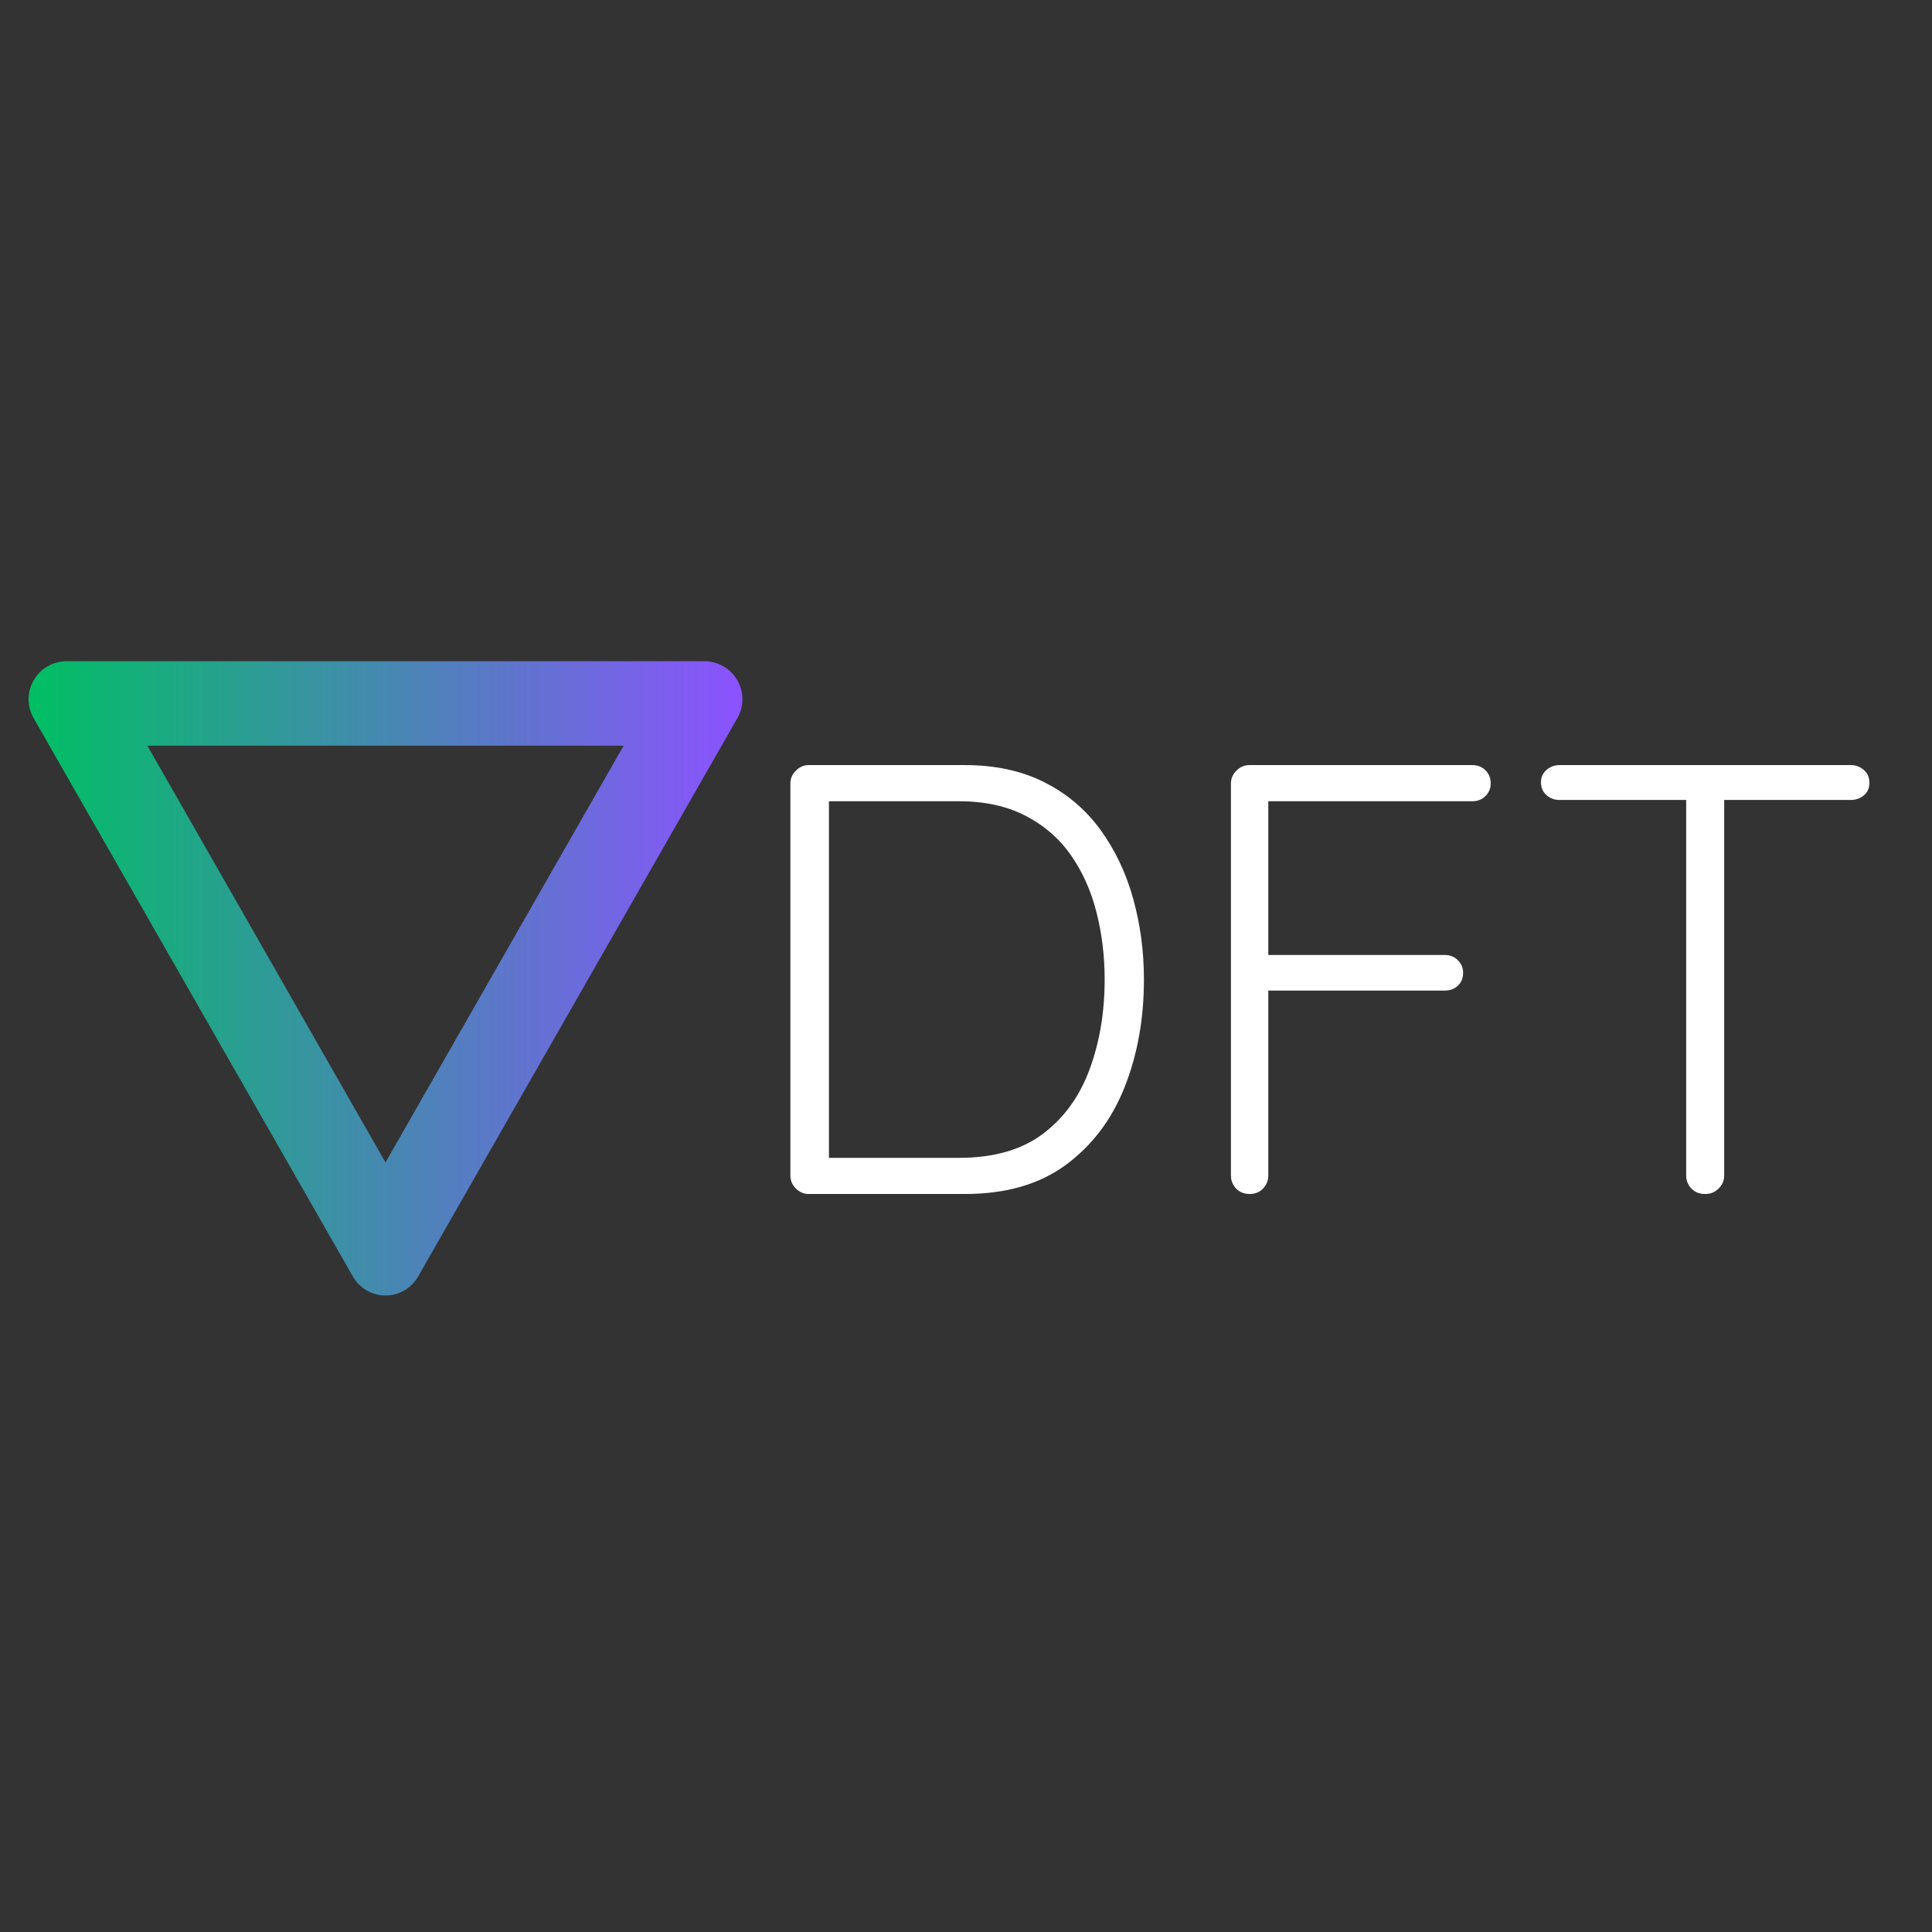 <svg xmlns="http://www.w3.org/2000/svg" xmlns:xlink="http://www.w3.org/1999/xlink" width="500" zoomAndPan="magnify" viewBox="0 0 375 375" height="500" preserveAspectRatio="xMidYMid meet" version="1.0"><rect x="0" y="0" width="375" height="375" fill="#333333" stroke="none"/><defs><g/><clipPath id="ade916f74a"><path d="M 5 128.34 L 144.781 128.34 L 144.781 251.848 L 5 251.848 Z M 5 128.34 " clip-rule="nonzero"/></clipPath><clipPath id="da43d5dc13"><path d="M 68.508 247.793 L 6.523 139.387 C 5.215 137.102 5.223 134.293 6.547 132.016 C 7.867 129.742 10.305 128.34 12.938 128.34 L 136.711 128.34 C 139.344 128.34 141.781 129.742 143.102 132.016 C 144.426 134.293 144.434 137.102 143.125 139.387 L 81.141 247.793 C 79.844 250.059 77.434 251.457 74.824 251.457 C 72.215 251.457 69.805 250.059 68.508 247.793 Z M 68.508 247.793 " clip-rule="nonzero"/></clipPath><linearGradient x1="2.149" gradientTransform="matrix(3.113, 0, 0, 3.113, -0, 0)" y1="29.584" x2="61.851" gradientUnits="userSpaceOnUse" y2="29.584" id="b13fd11c69"><stop stop-opacity="1" stop-color="rgb(54.9%, 32.199%, 100%)" offset="0"/><stop stop-opacity="1" stop-color="rgb(54.75%, 32.315%, 99.832%)" offset="0.008"/><stop stop-opacity="1" stop-color="rgb(54.384%, 32.599%, 99.425%)" offset="0.012"/><stop stop-opacity="1" stop-color="rgb(54.169%, 32.767%, 99.185%)" offset="0.016"/><stop stop-opacity="1" stop-color="rgb(53.954%, 32.935%, 98.944%)" offset="0.02"/><stop stop-opacity="1" stop-color="rgb(53.738%, 33.102%, 98.705%)" offset="0.023"/><stop stop-opacity="1" stop-color="rgb(53.522%, 33.27%, 98.463%)" offset="0.027"/><stop stop-opacity="1" stop-color="rgb(53.307%, 33.438%, 98.224%)" offset="0.031"/><stop stop-opacity="1" stop-color="rgb(53.091%, 33.604%, 97.983%)" offset="0.035"/><stop stop-opacity="1" stop-color="rgb(52.876%, 33.772%, 97.743%)" offset="0.039"/><stop stop-opacity="1" stop-color="rgb(52.66%, 33.94%, 97.504%)" offset="0.043"/><stop stop-opacity="1" stop-color="rgb(52.444%, 34.108%, 97.264%)" offset="0.047"/><stop stop-opacity="1" stop-color="rgb(52.229%, 34.276%, 97.023%)" offset="0.051"/><stop stop-opacity="1" stop-color="rgb(52.014%, 34.444%, 96.783%)" offset="0.055"/><stop stop-opacity="1" stop-color="rgb(51.799%, 34.61%, 96.542%)" offset="0.059"/><stop stop-opacity="1" stop-color="rgb(51.584%, 34.778%, 96.303%)" offset="0.062"/><stop stop-opacity="1" stop-color="rgb(51.367%, 34.946%, 96.062%)" offset="0.066"/><stop stop-opacity="1" stop-color="rgb(51.152%, 35.114%, 95.822%)" offset="0.07"/><stop stop-opacity="1" stop-color="rgb(50.937%, 35.281%, 95.581%)" offset="0.074"/><stop stop-opacity="1" stop-color="rgb(50.722%, 35.449%, 95.341%)" offset="0.078"/><stop stop-opacity="1" stop-color="rgb(50.505%, 35.616%, 95.1%)" offset="0.082"/><stop stop-opacity="1" stop-color="rgb(50.29%, 35.783%, 94.861%)" offset="0.086"/><stop stop-opacity="1" stop-color="rgb(50.075%, 35.951%, 94.621%)" offset="0.09"/><stop stop-opacity="1" stop-color="rgb(49.86%, 36.119%, 94.382%)" offset="0.094"/><stop stop-opacity="1" stop-color="rgb(49.643%, 36.287%, 94.141%)" offset="0.098"/><stop stop-opacity="1" stop-color="rgb(49.428%, 36.455%, 93.901%)" offset="0.102"/><stop stop-opacity="1" stop-color="rgb(49.213%, 36.621%, 93.66%)" offset="0.105"/><stop stop-opacity="1" stop-color="rgb(48.997%, 36.789%, 93.42%)" offset="0.109"/><stop stop-opacity="1" stop-color="rgb(48.781%, 36.957%, 93.179%)" offset="0.113"/><stop stop-opacity="1" stop-color="rgb(48.566%, 37.125%, 92.94%)" offset="0.117"/><stop stop-opacity="1" stop-color="rgb(48.351%, 37.292%, 92.699%)" offset="0.121"/><stop stop-opacity="1" stop-color="rgb(48.135%, 37.46%, 92.459%)" offset="0.125"/><stop stop-opacity="1" stop-color="rgb(47.92%, 37.627%, 92.218%)" offset="0.129"/><stop stop-opacity="1" stop-color="rgb(47.705%, 37.794%, 91.978%)" offset="0.133"/><stop stop-opacity="1" stop-color="rgb(47.488%, 37.962%, 91.737%)" offset="0.137"/><stop stop-opacity="1" stop-color="rgb(47.273%, 38.13%, 91.498%)" offset="0.141"/><stop stop-opacity="1" stop-color="rgb(47.058%, 38.298%, 91.258%)" offset="0.145"/><stop stop-opacity="1" stop-color="rgb(46.843%, 38.466%, 91.019%)" offset="0.148"/><stop stop-opacity="1" stop-color="rgb(46.626%, 38.632%, 90.778%)" offset="0.152"/><stop stop-opacity="1" stop-color="rgb(46.411%, 38.8%, 90.538%)" offset="0.156"/><stop stop-opacity="1" stop-color="rgb(46.196%, 38.968%, 90.297%)" offset="0.16"/><stop stop-opacity="1" stop-color="rgb(45.981%, 39.136%, 90.057%)" offset="0.164"/><stop stop-opacity="1" stop-color="rgb(45.764%, 39.304%, 89.816%)" offset="0.168"/><stop stop-opacity="1" stop-color="rgb(45.549%, 39.471%, 89.577%)" offset="0.172"/><stop stop-opacity="1" stop-color="rgb(45.334%, 39.638%, 89.336%)" offset="0.176"/><stop stop-opacity="1" stop-color="rgb(45.119%, 39.806%, 89.096%)" offset="0.18"/><stop stop-opacity="1" stop-color="rgb(44.904%, 39.973%, 88.855%)" offset="0.184"/><stop stop-opacity="1" stop-color="rgb(44.688%, 40.141%, 88.615%)" offset="0.188"/><stop stop-opacity="1" stop-color="rgb(44.472%, 40.309%, 88.376%)" offset="0.191"/><stop stop-opacity="1" stop-color="rgb(44.257%, 40.477%, 88.136%)" offset="0.195"/><stop stop-opacity="1" stop-color="rgb(44.041%, 40.643%, 87.895%)" offset="0.199"/><stop stop-opacity="1" stop-color="rgb(43.826%, 40.811%, 87.656%)" offset="0.203"/><stop stop-opacity="1" stop-color="rgb(43.61%, 40.979%, 87.415%)" offset="0.207"/><stop stop-opacity="1" stop-color="rgb(43.394%, 41.147%, 87.175%)" offset="0.211"/><stop stop-opacity="1" stop-color="rgb(43.179%, 41.315%, 86.934%)" offset="0.215"/><stop stop-opacity="1" stop-color="rgb(42.964%, 41.483%, 86.694%)" offset="0.219"/><stop stop-opacity="1" stop-color="rgb(42.747%, 41.649%, 86.453%)" offset="0.223"/><stop stop-opacity="1" stop-color="rgb(42.532%, 41.817%, 86.214%)" offset="0.227"/><stop stop-opacity="1" stop-color="rgb(42.317%, 41.985%, 85.973%)" offset="0.23"/><stop stop-opacity="1" stop-color="rgb(42.102%, 42.152%, 85.733%)" offset="0.234"/><stop stop-opacity="1" stop-color="rgb(41.887%, 42.32%, 85.492%)" offset="0.238"/><stop stop-opacity="1" stop-color="rgb(41.672%, 42.488%, 85.252%)" offset="0.242"/><stop stop-opacity="1" stop-color="rgb(41.455%, 42.656%, 85.013%)" offset="0.246"/><stop stop-opacity="1" stop-color="rgb(41.24%, 42.824%, 84.773%)" offset="0.25"/><stop stop-opacity="1" stop-color="rgb(41.025%, 42.99%, 84.532%)" offset="0.254"/><stop stop-opacity="1" stop-color="rgb(40.81%, 43.158%, 84.293%)" offset="0.258"/><stop stop-opacity="1" stop-color="rgb(40.593%, 43.326%, 84.052%)" offset="0.262"/><stop stop-opacity="1" stop-color="rgb(40.378%, 43.494%, 83.812%)" offset="0.266"/><stop stop-opacity="1" stop-color="rgb(40.163%, 43.661%, 83.571%)" offset="0.27"/><stop stop-opacity="1" stop-color="rgb(39.948%, 43.829%, 83.331%)" offset="0.273"/><stop stop-opacity="1" stop-color="rgb(39.731%, 43.996%, 83.09%)" offset="0.277"/><stop stop-opacity="1" stop-color="rgb(39.516%, 44.164%, 82.851%)" offset="0.281"/><stop stop-opacity="1" stop-color="rgb(39.301%, 44.331%, 82.61%)" offset="0.285"/><stop stop-opacity="1" stop-color="rgb(39.085%, 44.499%, 82.37%)" offset="0.289"/><stop stop-opacity="1" stop-color="rgb(38.869%, 44.667%, 82.129%)" offset="0.293"/><stop stop-opacity="1" stop-color="rgb(38.654%, 44.835%, 81.889%)" offset="0.297"/><stop stop-opacity="1" stop-color="rgb(38.438%, 45.001%, 81.65%)" offset="0.301"/><stop stop-opacity="1" stop-color="rgb(38.223%, 45.169%, 81.41%)" offset="0.305"/><stop stop-opacity="1" stop-color="rgb(38.008%, 45.337%, 81.169%)" offset="0.309"/><stop stop-opacity="1" stop-color="rgb(37.793%, 45.505%, 80.93%)" offset="0.312"/><stop stop-opacity="1" stop-color="rgb(37.576%, 45.673%, 80.688%)" offset="0.316"/><stop stop-opacity="1" stop-color="rgb(37.361%, 45.84%, 80.449%)" offset="0.32"/><stop stop-opacity="1" stop-color="rgb(37.146%, 46.007%, 80.208%)" offset="0.324"/><stop stop-opacity="1" stop-color="rgb(36.931%, 46.175%, 79.968%)" offset="0.328"/><stop stop-opacity="1" stop-color="rgb(36.714%, 46.342%, 79.727%)" offset="0.332"/><stop stop-opacity="1" stop-color="rgb(36.499%, 46.51%, 79.488%)" offset="0.336"/><stop stop-opacity="1" stop-color="rgb(36.284%, 46.678%, 79.247%)" offset="0.34"/><stop stop-opacity="1" stop-color="rgb(36.069%, 46.846%, 79.007%)" offset="0.344"/><stop stop-opacity="1" stop-color="rgb(35.852%, 47.012%, 78.767%)" offset="0.348"/><stop stop-opacity="1" stop-color="rgb(35.637%, 47.18%, 78.528%)" offset="0.352"/><stop stop-opacity="1" stop-color="rgb(35.422%, 47.348%, 78.287%)" offset="0.355"/><stop stop-opacity="1" stop-color="rgb(35.207%, 47.516%, 78.047%)" offset="0.359"/><stop stop-opacity="1" stop-color="rgb(34.991%, 47.684%, 77.806%)" offset="0.363"/><stop stop-opacity="1" stop-color="rgb(34.776%, 47.852%, 77.567%)" offset="0.367"/><stop stop-opacity="1" stop-color="rgb(34.56%, 48.018%, 77.325%)" offset="0.371"/><stop stop-opacity="1" stop-color="rgb(34.344%, 48.186%, 77.086%)" offset="0.375"/><stop stop-opacity="1" stop-color="rgb(34.129%, 48.354%, 76.845%)" offset="0.379"/><stop stop-opacity="1" stop-color="rgb(33.914%, 48.521%, 76.605%)" offset="0.383"/><stop stop-opacity="1" stop-color="rgb(33.698%, 48.689%, 76.364%)" offset="0.387"/><stop stop-opacity="1" stop-color="rgb(33.482%, 48.857%, 76.125%)" offset="0.391"/><stop stop-opacity="1" stop-color="rgb(33.267%, 49.023%, 75.883%)" offset="0.395"/><stop stop-opacity="1" stop-color="rgb(33.052%, 49.191%, 75.644%)" offset="0.398"/><stop stop-opacity="1" stop-color="rgb(32.835%, 49.359%, 75.404%)" offset="0.402"/><stop stop-opacity="1" stop-color="rgb(32.62%, 49.527%, 75.165%)" offset="0.406"/><stop stop-opacity="1" stop-color="rgb(32.405%, 49.695%, 74.924%)" offset="0.41"/><stop stop-opacity="1" stop-color="rgb(32.19%, 49.863%, 74.684%)" offset="0.414"/><stop stop-opacity="1" stop-color="rgb(31.973%, 50.029%, 74.443%)" offset="0.418"/><stop stop-opacity="1" stop-color="rgb(31.758%, 50.197%, 74.203%)" offset="0.422"/><stop stop-opacity="1" stop-color="rgb(31.543%, 50.365%, 73.962%)" offset="0.426"/><stop stop-opacity="1" stop-color="rgb(31.328%, 50.533%, 73.723%)" offset="0.43"/><stop stop-opacity="1" stop-color="rgb(31.113%, 50.7%, 73.482%)" offset="0.434"/><stop stop-opacity="1" stop-color="rgb(30.898%, 50.868%, 73.242%)" offset="0.438"/><stop stop-opacity="1" stop-color="rgb(30.681%, 51.035%, 73.001%)" offset="0.441"/><stop stop-opacity="1" stop-color="rgb(30.466%, 51.202%, 72.762%)" offset="0.445"/><stop stop-opacity="1" stop-color="rgb(30.251%, 51.37%, 72.522%)" offset="0.449"/><stop stop-opacity="1" stop-color="rgb(30.035%, 51.538%, 72.282%)" offset="0.453"/><stop stop-opacity="1" stop-color="rgb(29.819%, 51.706%, 72.041%)" offset="0.457"/><stop stop-opacity="1" stop-color="rgb(29.604%, 51.874%, 71.802%)" offset="0.461"/><stop stop-opacity="1" stop-color="rgb(29.388%, 52.04%, 71.561%)" offset="0.465"/><stop stop-opacity="1" stop-color="rgb(29.173%, 52.208%, 71.321%)" offset="0.469"/><stop stop-opacity="1" stop-color="rgb(28.957%, 52.376%, 71.08%)" offset="0.473"/><stop stop-opacity="1" stop-color="rgb(28.741%, 52.544%, 70.84%)" offset="0.477"/><stop stop-opacity="1" stop-color="rgb(28.526%, 52.711%, 70.599%)" offset="0.48"/><stop stop-opacity="1" stop-color="rgb(28.311%, 52.879%, 70.36%)" offset="0.484"/><stop stop-opacity="1" stop-color="rgb(28.096%, 53.046%, 70.119%)" offset="0.488"/><stop stop-opacity="1" stop-color="rgb(27.881%, 53.214%, 69.879%)" offset="0.492"/><stop stop-opacity="1" stop-color="rgb(27.664%, 53.381%, 69.638%)" offset="0.496"/><stop stop-opacity="1" stop-color="rgb(27.449%, 53.549%, 69.398%)" offset="0.5"/><stop stop-opacity="1" stop-color="rgb(27.234%, 53.717%, 69.159%)" offset="0.504"/><stop stop-opacity="1" stop-color="rgb(27.019%, 53.885%, 68.919%)" offset="0.508"/><stop stop-opacity="1" stop-color="rgb(26.802%, 54.051%, 68.678%)" offset="0.512"/><stop stop-opacity="1" stop-color="rgb(26.587%, 54.219%, 68.439%)" offset="0.516"/><stop stop-opacity="1" stop-color="rgb(26.372%, 54.387%, 68.198%)" offset="0.52"/><stop stop-opacity="1" stop-color="rgb(26.157%, 54.555%, 67.958%)" offset="0.523"/><stop stop-opacity="1" stop-color="rgb(25.94%, 54.723%, 67.717%)" offset="0.527"/><stop stop-opacity="1" stop-color="rgb(25.725%, 54.89%, 67.477%)" offset="0.531"/><stop stop-opacity="1" stop-color="rgb(25.51%, 55.057%, 67.236%)" offset="0.535"/><stop stop-opacity="1" stop-color="rgb(25.294%, 55.225%, 66.997%)" offset="0.539"/><stop stop-opacity="1" stop-color="rgb(25.079%, 55.392%, 66.756%)" offset="0.543"/><stop stop-opacity="1" stop-color="rgb(24.864%, 55.56%, 66.516%)" offset="0.547"/><stop stop-opacity="1" stop-color="rgb(24.648%, 55.728%, 66.277%)" offset="0.551"/><stop stop-opacity="1" stop-color="rgb(24.432%, 55.896%, 66.037%)" offset="0.555"/><stop stop-opacity="1" stop-color="rgb(24.217%, 56.062%, 65.796%)" offset="0.559"/><stop stop-opacity="1" stop-color="rgb(24.002%, 56.23%, 65.556%)" offset="0.562"/><stop stop-opacity="1" stop-color="rgb(23.785%, 56.398%, 65.315%)" offset="0.566"/><stop stop-opacity="1" stop-color="rgb(23.57%, 56.566%, 65.076%)" offset="0.57"/><stop stop-opacity="1" stop-color="rgb(23.355%, 56.734%, 64.835%)" offset="0.574"/><stop stop-opacity="1" stop-color="rgb(23.14%, 56.902%, 64.595%)" offset="0.578"/><stop stop-opacity="1" stop-color="rgb(22.923%, 57.068%, 64.354%)" offset="0.582"/><stop stop-opacity="1" stop-color="rgb(22.708%, 57.236%, 64.114%)" offset="0.586"/><stop stop-opacity="1" stop-color="rgb(22.493%, 57.404%, 63.873%)" offset="0.59"/><stop stop-opacity="1" stop-color="rgb(22.278%, 57.571%, 63.634%)" offset="0.594"/><stop stop-opacity="1" stop-color="rgb(22.061%, 57.739%, 63.393%)" offset="0.598"/><stop stop-opacity="1" stop-color="rgb(21.846%, 57.907%, 63.153%)" offset="0.602"/><stop stop-opacity="1" stop-color="rgb(21.631%, 58.073%, 62.914%)" offset="0.605"/><stop stop-opacity="1" stop-color="rgb(21.416%, 58.241%, 62.674%)" offset="0.609"/><stop stop-opacity="1" stop-color="rgb(21.201%, 58.409%, 62.433%)" offset="0.613"/><stop stop-opacity="1" stop-color="rgb(20.985%, 58.577%, 62.193%)" offset="0.617"/><stop stop-opacity="1" stop-color="rgb(20.769%, 58.745%, 61.952%)" offset="0.621"/><stop stop-opacity="1" stop-color="rgb(20.554%, 58.913%, 61.713%)" offset="0.625"/><stop stop-opacity="1" stop-color="rgb(20.338%, 59.079%, 61.472%)" offset="0.629"/><stop stop-opacity="1" stop-color="rgb(20.123%, 59.247%, 61.232%)" offset="0.633"/><stop stop-opacity="1" stop-color="rgb(19.907%, 59.415%, 60.991%)" offset="0.637"/><stop stop-opacity="1" stop-color="rgb(19.691%, 59.583%, 60.751%)" offset="0.641"/><stop stop-opacity="1" stop-color="rgb(19.476%, 59.75%, 60.51%)" offset="0.645"/><stop stop-opacity="1" stop-color="rgb(19.261%, 59.918%, 60.271%)" offset="0.648"/><stop stop-opacity="1" stop-color="rgb(19.044%, 60.085%, 60.031%)" offset="0.652"/><stop stop-opacity="1" stop-color="rgb(18.829%, 60.252%, 59.792%)" offset="0.656"/><stop stop-opacity="1" stop-color="rgb(18.614%, 60.42%, 59.55%)" offset="0.66"/><stop stop-opacity="1" stop-color="rgb(18.399%, 60.588%, 59.311%)" offset="0.664"/><stop stop-opacity="1" stop-color="rgb(18.184%, 60.756%, 59.07%)" offset="0.668"/><stop stop-opacity="1" stop-color="rgb(17.969%, 60.924%, 58.83%)" offset="0.672"/><stop stop-opacity="1" stop-color="rgb(17.752%, 61.09%, 58.589%)" offset="0.676"/><stop stop-opacity="1" stop-color="rgb(17.537%, 61.258%, 58.35%)" offset="0.68"/><stop stop-opacity="1" stop-color="rgb(17.322%, 61.426%, 58.109%)" offset="0.684"/><stop stop-opacity="1" stop-color="rgb(17.107%, 61.594%, 57.869%)" offset="0.688"/><stop stop-opacity="1" stop-color="rgb(16.89%, 61.761%, 57.628%)" offset="0.691"/><stop stop-opacity="1" stop-color="rgb(16.675%, 61.929%, 57.388%)" offset="0.695"/><stop stop-opacity="1" stop-color="rgb(16.46%, 62.097%, 57.147%)" offset="0.699"/><stop stop-opacity="1" stop-color="rgb(16.245%, 62.265%, 56.908%)" offset="0.703"/><stop stop-opacity="1" stop-color="rgb(16.028%, 62.431%, 56.668%)" offset="0.707"/><stop stop-opacity="1" stop-color="rgb(15.813%, 62.599%, 56.429%)" offset="0.711"/><stop stop-opacity="1" stop-color="rgb(15.598%, 62.767%, 56.187%)" offset="0.715"/><stop stop-opacity="1" stop-color="rgb(15.382%, 62.935%, 55.948%)" offset="0.719"/><stop stop-opacity="1" stop-color="rgb(15.166%, 63.103%, 55.707%)" offset="0.723"/><stop stop-opacity="1" stop-color="rgb(14.951%, 63.271%, 55.467%)" offset="0.727"/><stop stop-opacity="1" stop-color="rgb(14.735%, 63.437%, 55.226%)" offset="0.73"/><stop stop-opacity="1" stop-color="rgb(14.52%, 63.605%, 54.987%)" offset="0.734"/><stop stop-opacity="1" stop-color="rgb(14.305%, 63.773%, 54.745%)" offset="0.738"/><stop stop-opacity="1" stop-color="rgb(14.09%, 63.94%, 54.506%)" offset="0.742"/><stop stop-opacity="1" stop-color="rgb(13.873%, 64.108%, 54.265%)" offset="0.746"/><stop stop-opacity="1" stop-color="rgb(13.658%, 64.276%, 54.025%)" offset="0.75"/><stop stop-opacity="1" stop-color="rgb(13.443%, 64.442%, 53.786%)" offset="0.754"/><stop stop-opacity="1" stop-color="rgb(13.228%, 64.61%, 53.546%)" offset="0.758"/><stop stop-opacity="1" stop-color="rgb(13.011%, 64.778%, 53.305%)" offset="0.762"/><stop stop-opacity="1" stop-color="rgb(12.796%, 64.946%, 53.065%)" offset="0.766"/><stop stop-opacity="1" stop-color="rgb(12.581%, 65.114%, 52.824%)" offset="0.77"/><stop stop-opacity="1" stop-color="rgb(12.366%, 65.282%, 52.585%)" offset="0.773"/><stop stop-opacity="1" stop-color="rgb(12.149%, 65.448%, 52.344%)" offset="0.777"/><stop stop-opacity="1" stop-color="rgb(11.934%, 65.616%, 52.104%)" offset="0.781"/><stop stop-opacity="1" stop-color="rgb(11.719%, 65.784%, 51.863%)" offset="0.785"/><stop stop-opacity="1" stop-color="rgb(11.504%, 65.952%, 51.624%)" offset="0.789"/><stop stop-opacity="1" stop-color="rgb(11.288%, 66.119%, 51.382%)" offset="0.793"/><stop stop-opacity="1" stop-color="rgb(11.073%, 66.287%, 51.143%)" offset="0.797"/><stop stop-opacity="1" stop-color="rgb(10.857%, 66.454%, 50.902%)" offset="0.801"/><stop stop-opacity="1" stop-color="rgb(10.641%, 66.621%, 50.662%)" offset="0.805"/><stop stop-opacity="1" stop-color="rgb(10.426%, 66.789%, 50.423%)" offset="0.809"/><stop stop-opacity="1" stop-color="rgb(10.211%, 66.957%, 50.183%)" offset="0.812"/><stop stop-opacity="1" stop-color="rgb(9.995%, 67.125%, 49.942%)" offset="0.816"/><stop stop-opacity="1" stop-color="rgb(9.779%, 67.293%, 49.702%)" offset="0.82"/><stop stop-opacity="1" stop-color="rgb(9.564%, 67.459%, 49.461%)" offset="0.824"/><stop stop-opacity="1" stop-color="rgb(9.349%, 67.627%, 49.222%)" offset="0.828"/><stop stop-opacity="1" stop-color="rgb(9.132%, 67.795%, 48.981%)" offset="0.832"/><stop stop-opacity="1" stop-color="rgb(8.917%, 67.963%, 48.741%)" offset="0.836"/><stop stop-opacity="1" stop-color="rgb(8.702%, 68.13%, 48.5%)" offset="0.84"/><stop stop-opacity="1" stop-color="rgb(8.487%, 68.298%, 48.26%)" offset="0.844"/><stop stop-opacity="1" stop-color="rgb(8.272%, 68.465%, 48.019%)" offset="0.848"/><stop stop-opacity="1" stop-color="rgb(8.057%, 68.633%, 47.78%)" offset="0.852"/><stop stop-opacity="1" stop-color="rgb(7.84%, 68.8%, 47.54%)" offset="0.855"/><stop stop-opacity="1" stop-color="rgb(7.625%, 68.968%, 47.301%)" offset="0.859"/><stop stop-opacity="1" stop-color="rgb(7.41%, 69.136%, 47.06%)" offset="0.863"/><stop stop-opacity="1" stop-color="rgb(7.195%, 69.304%, 46.82%)" offset="0.867"/><stop stop-opacity="1" stop-color="rgb(6.978%, 69.47%, 46.579%)" offset="0.871"/><stop stop-opacity="1" stop-color="rgb(6.763%, 69.638%, 46.339%)" offset="0.875"/><stop stop-opacity="1" stop-color="rgb(6.548%, 69.806%, 46.098%)" offset="0.879"/><stop stop-opacity="1" stop-color="rgb(6.332%, 69.974%, 45.859%)" offset="0.883"/><stop stop-opacity="1" stop-color="rgb(6.116%, 70.142%, 45.618%)" offset="0.887"/><stop stop-opacity="1" stop-color="rgb(5.901%, 70.309%, 45.378%)" offset="0.891"/><stop stop-opacity="1" stop-color="rgb(5.685%, 70.476%, 45.137%)" offset="0.895"/><stop stop-opacity="1" stop-color="rgb(5.47%, 70.644%, 44.897%)" offset="0.898"/><stop stop-opacity="1" stop-color="rgb(5.254%, 70.811%, 44.656%)" offset="0.902"/><stop stop-opacity="1" stop-color="rgb(5.038%, 70.979%, 44.417%)" offset="0.906"/><stop stop-opacity="1" stop-color="rgb(4.823%, 71.147%, 44.177%)" offset="0.91"/><stop stop-opacity="1" stop-color="rgb(4.608%, 71.315%, 43.938%)" offset="0.914"/><stop stop-opacity="1" stop-color="rgb(4.393%, 71.481%, 43.697%)" offset="0.918"/><stop stop-opacity="1" stop-color="rgb(4.178%, 71.649%, 43.457%)" offset="0.922"/><stop stop-opacity="1" stop-color="rgb(3.961%, 71.817%, 43.216%)" offset="0.926"/><stop stop-opacity="1" stop-color="rgb(3.746%, 71.985%, 42.976%)" offset="0.93"/><stop stop-opacity="1" stop-color="rgb(3.531%, 72.153%, 42.735%)" offset="0.934"/><stop stop-opacity="1" stop-color="rgb(3.316%, 72.321%, 42.496%)" offset="0.938"/><stop stop-opacity="1" stop-color="rgb(3.099%, 72.487%, 42.255%)" offset="0.941"/><stop stop-opacity="1" stop-color="rgb(2.884%, 72.655%, 42.015%)" offset="0.945"/><stop stop-opacity="1" stop-color="rgb(2.669%, 72.823%, 41.774%)" offset="0.949"/><stop stop-opacity="1" stop-color="rgb(2.454%, 72.99%, 41.534%)" offset="0.953"/><stop stop-opacity="1" stop-color="rgb(2.237%, 73.158%, 41.295%)" offset="0.957"/><stop stop-opacity="1" stop-color="rgb(2.022%, 73.326%, 41.055%)" offset="0.961"/><stop stop-opacity="1" stop-color="rgb(1.807%, 73.492%, 40.814%)" offset="0.965"/><stop stop-opacity="1" stop-color="rgb(1.591%, 73.66%, 40.575%)" offset="0.969"/><stop stop-opacity="1" stop-color="rgb(1.376%, 73.828%, 40.334%)" offset="0.973"/><stop stop-opacity="1" stop-color="rgb(1.161%, 73.996%, 40.094%)" offset="0.977"/><stop stop-opacity="1" stop-color="rgb(0.945%, 74.164%, 39.853%)" offset="0.98"/><stop stop-opacity="1" stop-color="rgb(0.729%, 74.332%, 39.613%)" offset="0.984"/><stop stop-opacity="1" stop-color="rgb(0.514%, 74.498%, 39.372%)" offset="0.988"/><stop stop-opacity="1" stop-color="rgb(0.299%, 74.666%, 39.133%)" offset="0.992"/><stop stop-opacity="1" stop-color="rgb(0.15%, 74.782%, 38.965%)" offset="1"/></linearGradient></defs><g clip-path="url(#ade916f74a)"><g clip-path="url(#da43d5dc13)"><path stroke-linecap="butt" transform="matrix(-0.749, 0, 0, -0.749, 149.443, 258.84)" fill="none" stroke-linejoin="miter" d="M 108.058 14.758 L 190.814 159.585 C 192.561 162.638 192.551 166.39 190.783 169.433 C 189.02 172.47 185.766 174.344 182.251 174.344 L 16.999 174.344 C 13.484 174.344 10.23 172.47 8.467 169.433 C 6.699 166.39 6.689 162.638 8.436 159.585 L 91.192 14.758 C 92.923 11.731 96.141 9.863 99.625 9.863 C 103.109 9.863 106.327 11.731 108.058 14.758 Z M 108.058 14.758 " stroke="url(#b13fd11c69)" stroke-width="44" stroke-miterlimit="4"/></g></g><g fill="#ffffff" fill-opacity="1"><g transform="translate(142.225, 231.754)"><g><path d="M 45.078 -83.25 C 50.941 -83.25 56.07 -82.141 60.469 -79.922 C 64.875 -77.703 68.504 -74.629 71.359 -70.703 C 74.211 -66.785 76.332 -62.328 77.719 -57.328 C 79.113 -52.328 79.812 -47.094 79.812 -41.625 C 79.812 -34.008 78.562 -27.051 76.062 -20.75 C 73.562 -14.445 69.754 -9.41 64.641 -5.641 C 59.523 -1.879 53.004 0 45.078 0 L 14.75 0 C 13.801 0 12.969 -0.352 12.25 -1.062 C 11.539 -1.781 11.188 -2.613 11.188 -3.562 L 11.188 -79.688 C 11.188 -80.633 11.539 -81.461 12.25 -82.172 C 12.969 -82.891 13.801 -83.25 14.75 -83.25 Z M 43.891 -7.016 C 50.629 -7.016 56.055 -8.562 60.172 -11.656 C 64.297 -14.75 67.328 -18.93 69.266 -24.203 C 71.211 -29.473 72.188 -35.281 72.188 -41.625 C 72.188 -46.227 71.648 -50.609 70.578 -54.766 C 69.516 -58.93 67.852 -62.617 65.594 -65.828 C 63.332 -69.047 60.395 -71.582 56.781 -73.438 C 53.176 -75.301 48.879 -76.234 43.891 -76.234 L 17.844 -76.234 L 18.672 -77.312 L 18.672 -5.828 L 17.953 -7.016 Z M 43.891 -7.016 "/></g></g></g><g fill="#ffffff" fill-opacity="1"><g transform="translate(227.738, 231.754)"><g><path d="M 14.859 0 C 13.754 0 12.863 -0.352 12.188 -1.062 C 11.52 -1.781 11.188 -2.613 11.188 -3.562 L 11.188 -79.688 C 11.188 -80.633 11.539 -81.461 12.25 -82.172 C 12.969 -82.891 13.801 -83.25 14.75 -83.25 L 58.047 -83.25 C 59.078 -83.25 59.926 -82.91 60.594 -82.234 C 61.27 -81.566 61.609 -80.719 61.609 -79.688 C 61.609 -78.738 61.27 -77.926 60.594 -77.25 C 59.926 -76.57 59.078 -76.234 58.047 -76.234 L 17.953 -76.234 L 18.438 -76.953 L 18.438 -45.312 L 17.844 -46.391 L 52.688 -46.391 C 53.719 -46.391 54.566 -46.051 55.234 -45.375 C 55.91 -44.695 56.25 -43.883 56.25 -42.938 C 56.25 -41.906 55.91 -41.07 55.234 -40.438 C 54.566 -39.801 53.719 -39.484 52.688 -39.484 L 17.609 -39.484 L 18.438 -40.438 L 18.438 -3.562 C 18.438 -2.613 18.098 -1.781 17.422 -1.062 C 16.742 -0.352 15.891 0 14.859 0 Z M 14.859 0 "/></g></g></g><g fill="#ffffff" fill-opacity="1"><g transform="translate(295.055, 231.754)"><g><path d="M 35.922 0 C 34.805 0 33.91 -0.352 33.234 -1.062 C 32.566 -1.781 32.234 -2.613 32.234 -3.562 L 32.234 -79.328 L 39.609 -79.328 L 39.609 -3.562 C 39.609 -2.613 39.25 -1.781 38.531 -1.062 C 37.82 -0.352 36.953 0 35.922 0 Z M 7.609 -76.484 C 6.66 -76.484 5.828 -76.797 5.109 -77.422 C 4.398 -78.055 4.047 -78.891 4.047 -79.922 C 4.047 -80.879 4.398 -81.672 5.109 -82.297 C 5.828 -82.93 6.66 -83.25 7.609 -83.25 L 64.219 -83.25 C 65.176 -83.25 66.008 -82.93 66.719 -82.297 C 67.438 -81.672 67.797 -80.844 67.797 -79.812 C 67.797 -78.781 67.438 -77.969 66.719 -77.375 C 66.008 -76.781 65.176 -76.484 64.219 -76.484 Z M 7.609 -76.484 "/></g></g></g></svg>